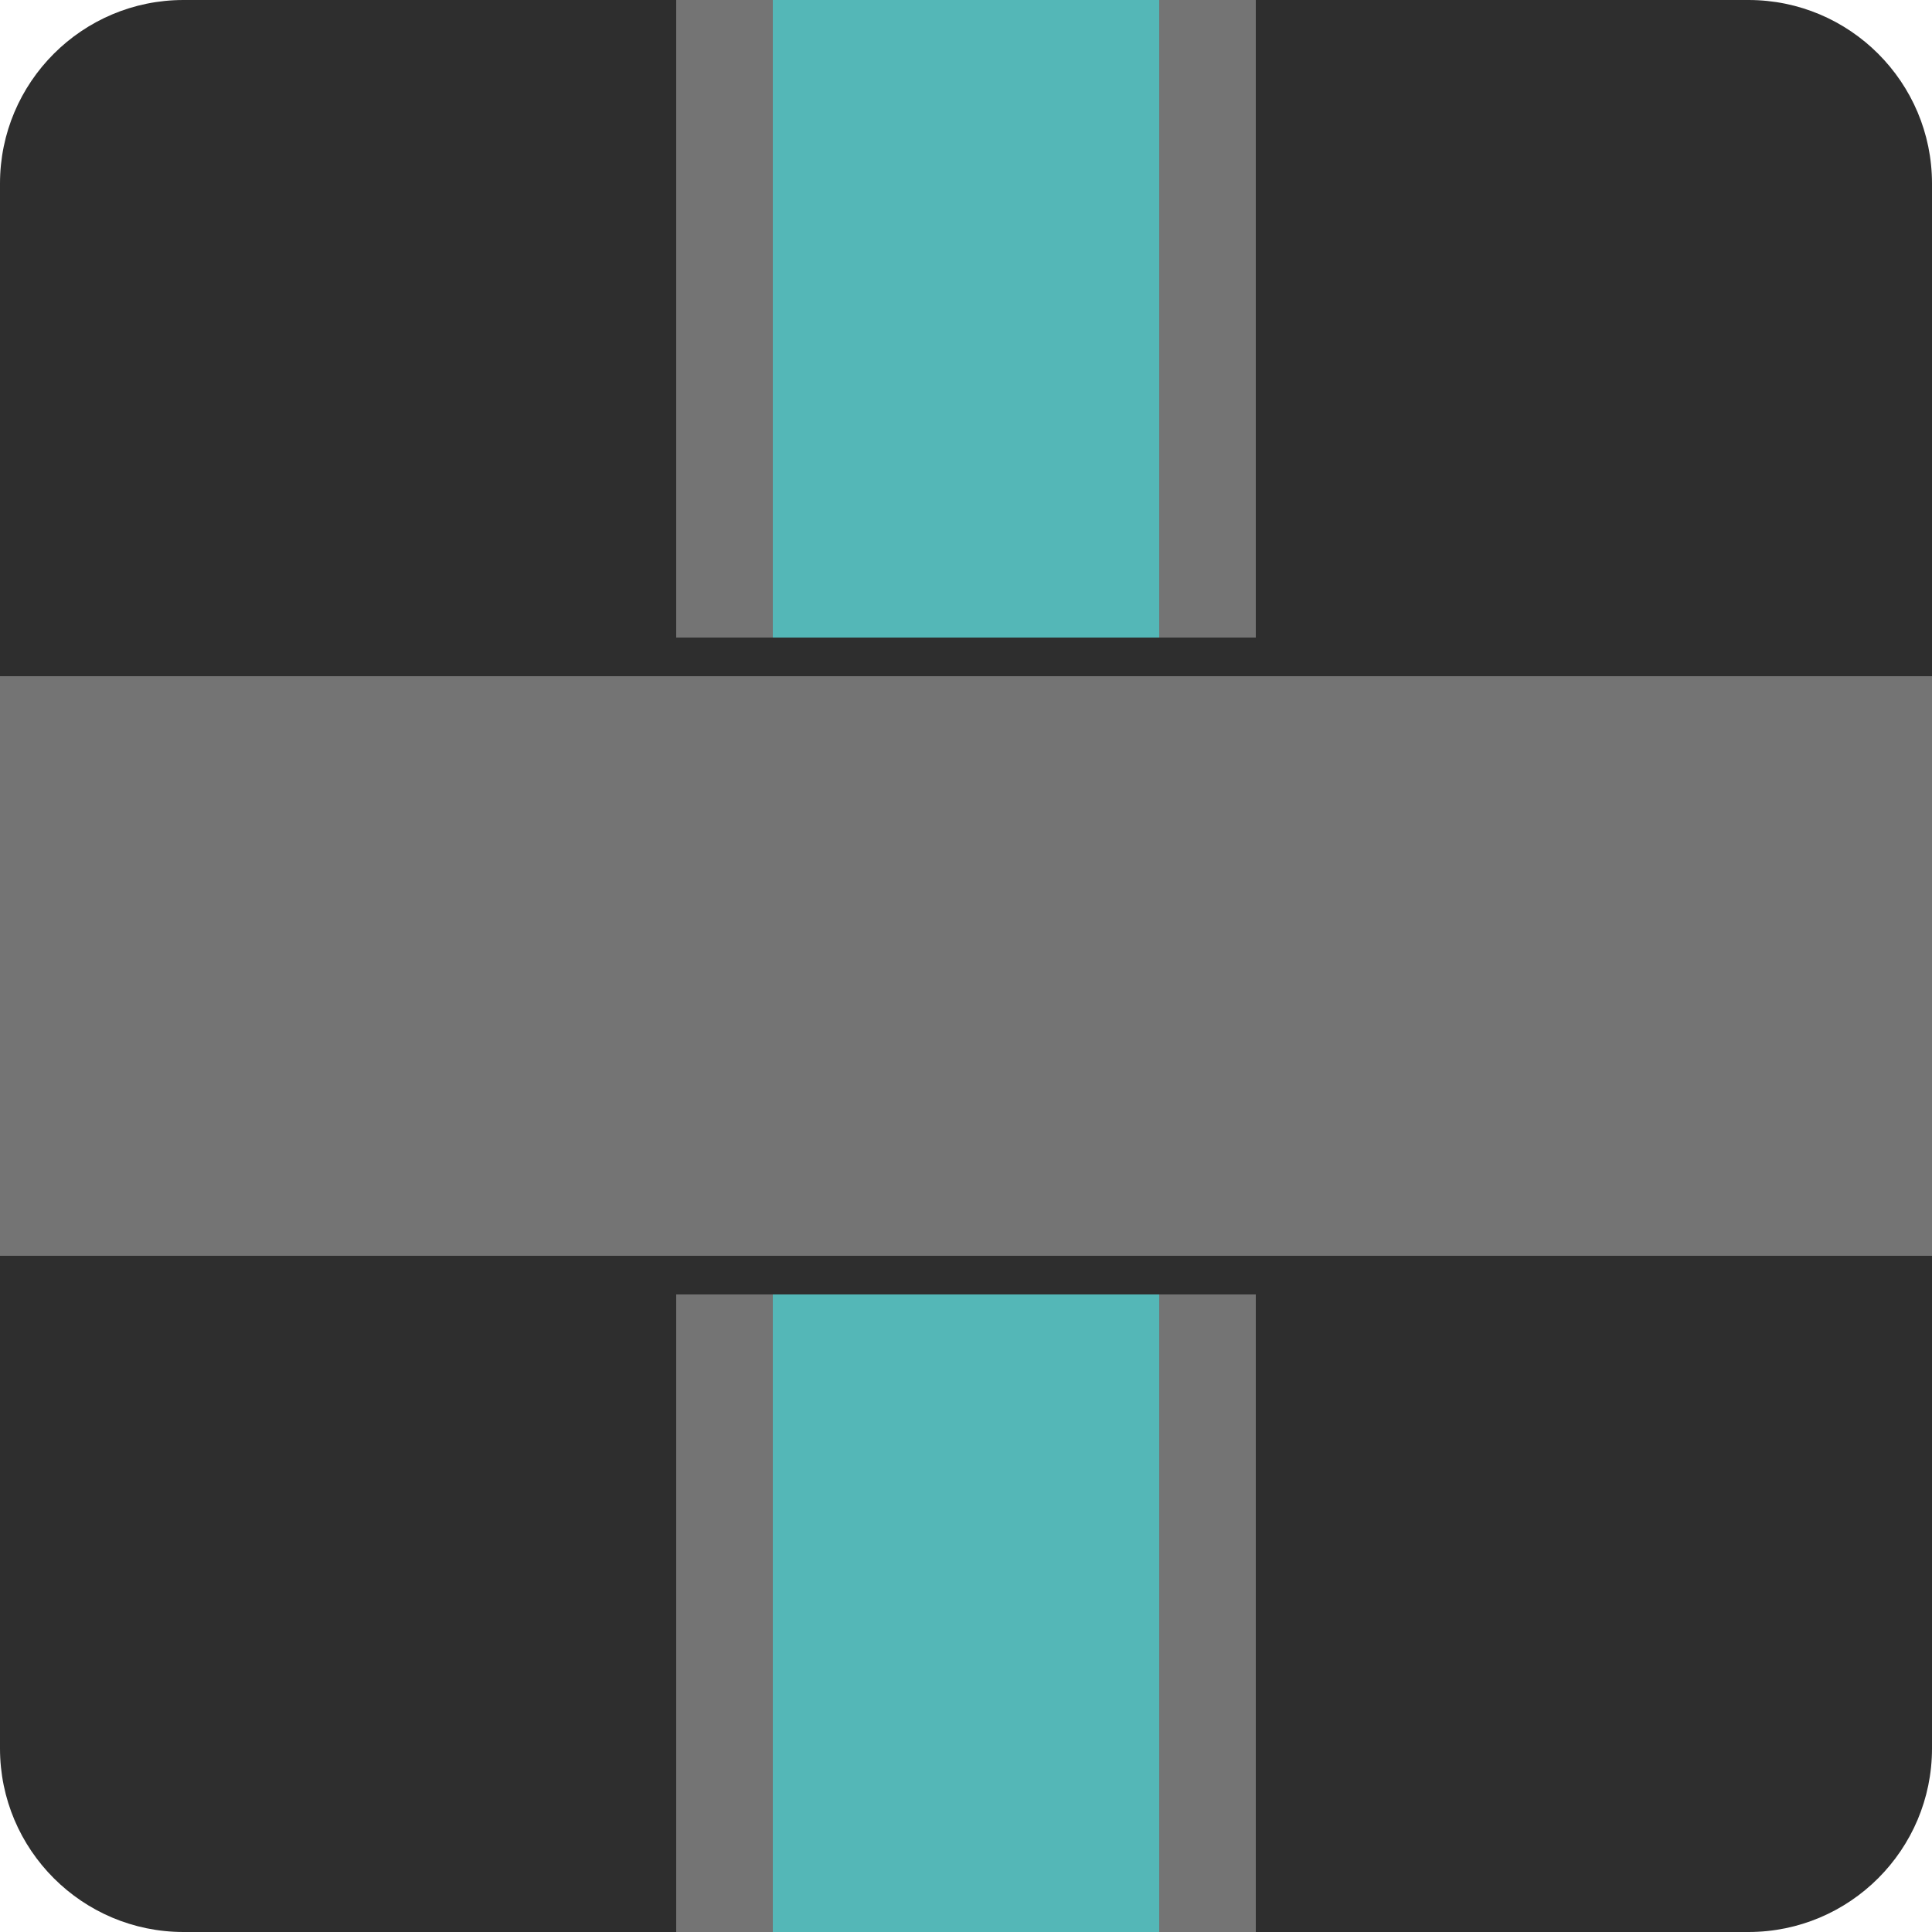<?xml version="1.0" standalone="no"?><!-- Generator: Gravit.io --><svg xmlns="http://www.w3.org/2000/svg" xmlns:xlink="http://www.w3.org/1999/xlink" style="isolation:isolate" viewBox="661 -172 100 100" width="100" height="100"><g><path d="M 670.5 -172 L 751.5 -172 C 756.743 -172 761 -167.743 761 -162.5 L 761 -81.5 C 761 -76.257 756.743 -72 751.5 -72 L 670.5 -72 C 665.257 -72 661 -76.257 661 -81.5 L 661 -162.5 C 661 -167.743 665.257 -172 670.5 -172 Z" style="stroke:none;fill:#2E2E2E;stroke-miterlimit:10;"/><rect x="696" y="-172" width="30" height="33" transform="matrix(1,0,0,1,0,0)" fill="rgb(116,116,116)"/><rect x="696" y="-105" width="30" height="33" transform="matrix(1,0,0,1,0,0)" fill="rgb(116,116,116)"/><rect x="696" y="-172" width="30" height="100" transform="matrix(0,-1,1,0,833,589)" fill="rgb(116,116,116)"/><rect x="701" y="-172" width="20" height="33" transform="matrix(1,0,0,1,0,0)" fill="rgb(84,183,183)"/><rect x="701" y="-105" width="20" height="33" transform="matrix(1,0,0,1,0,0)" fill="rgb(84,183,183)"/></g></svg>